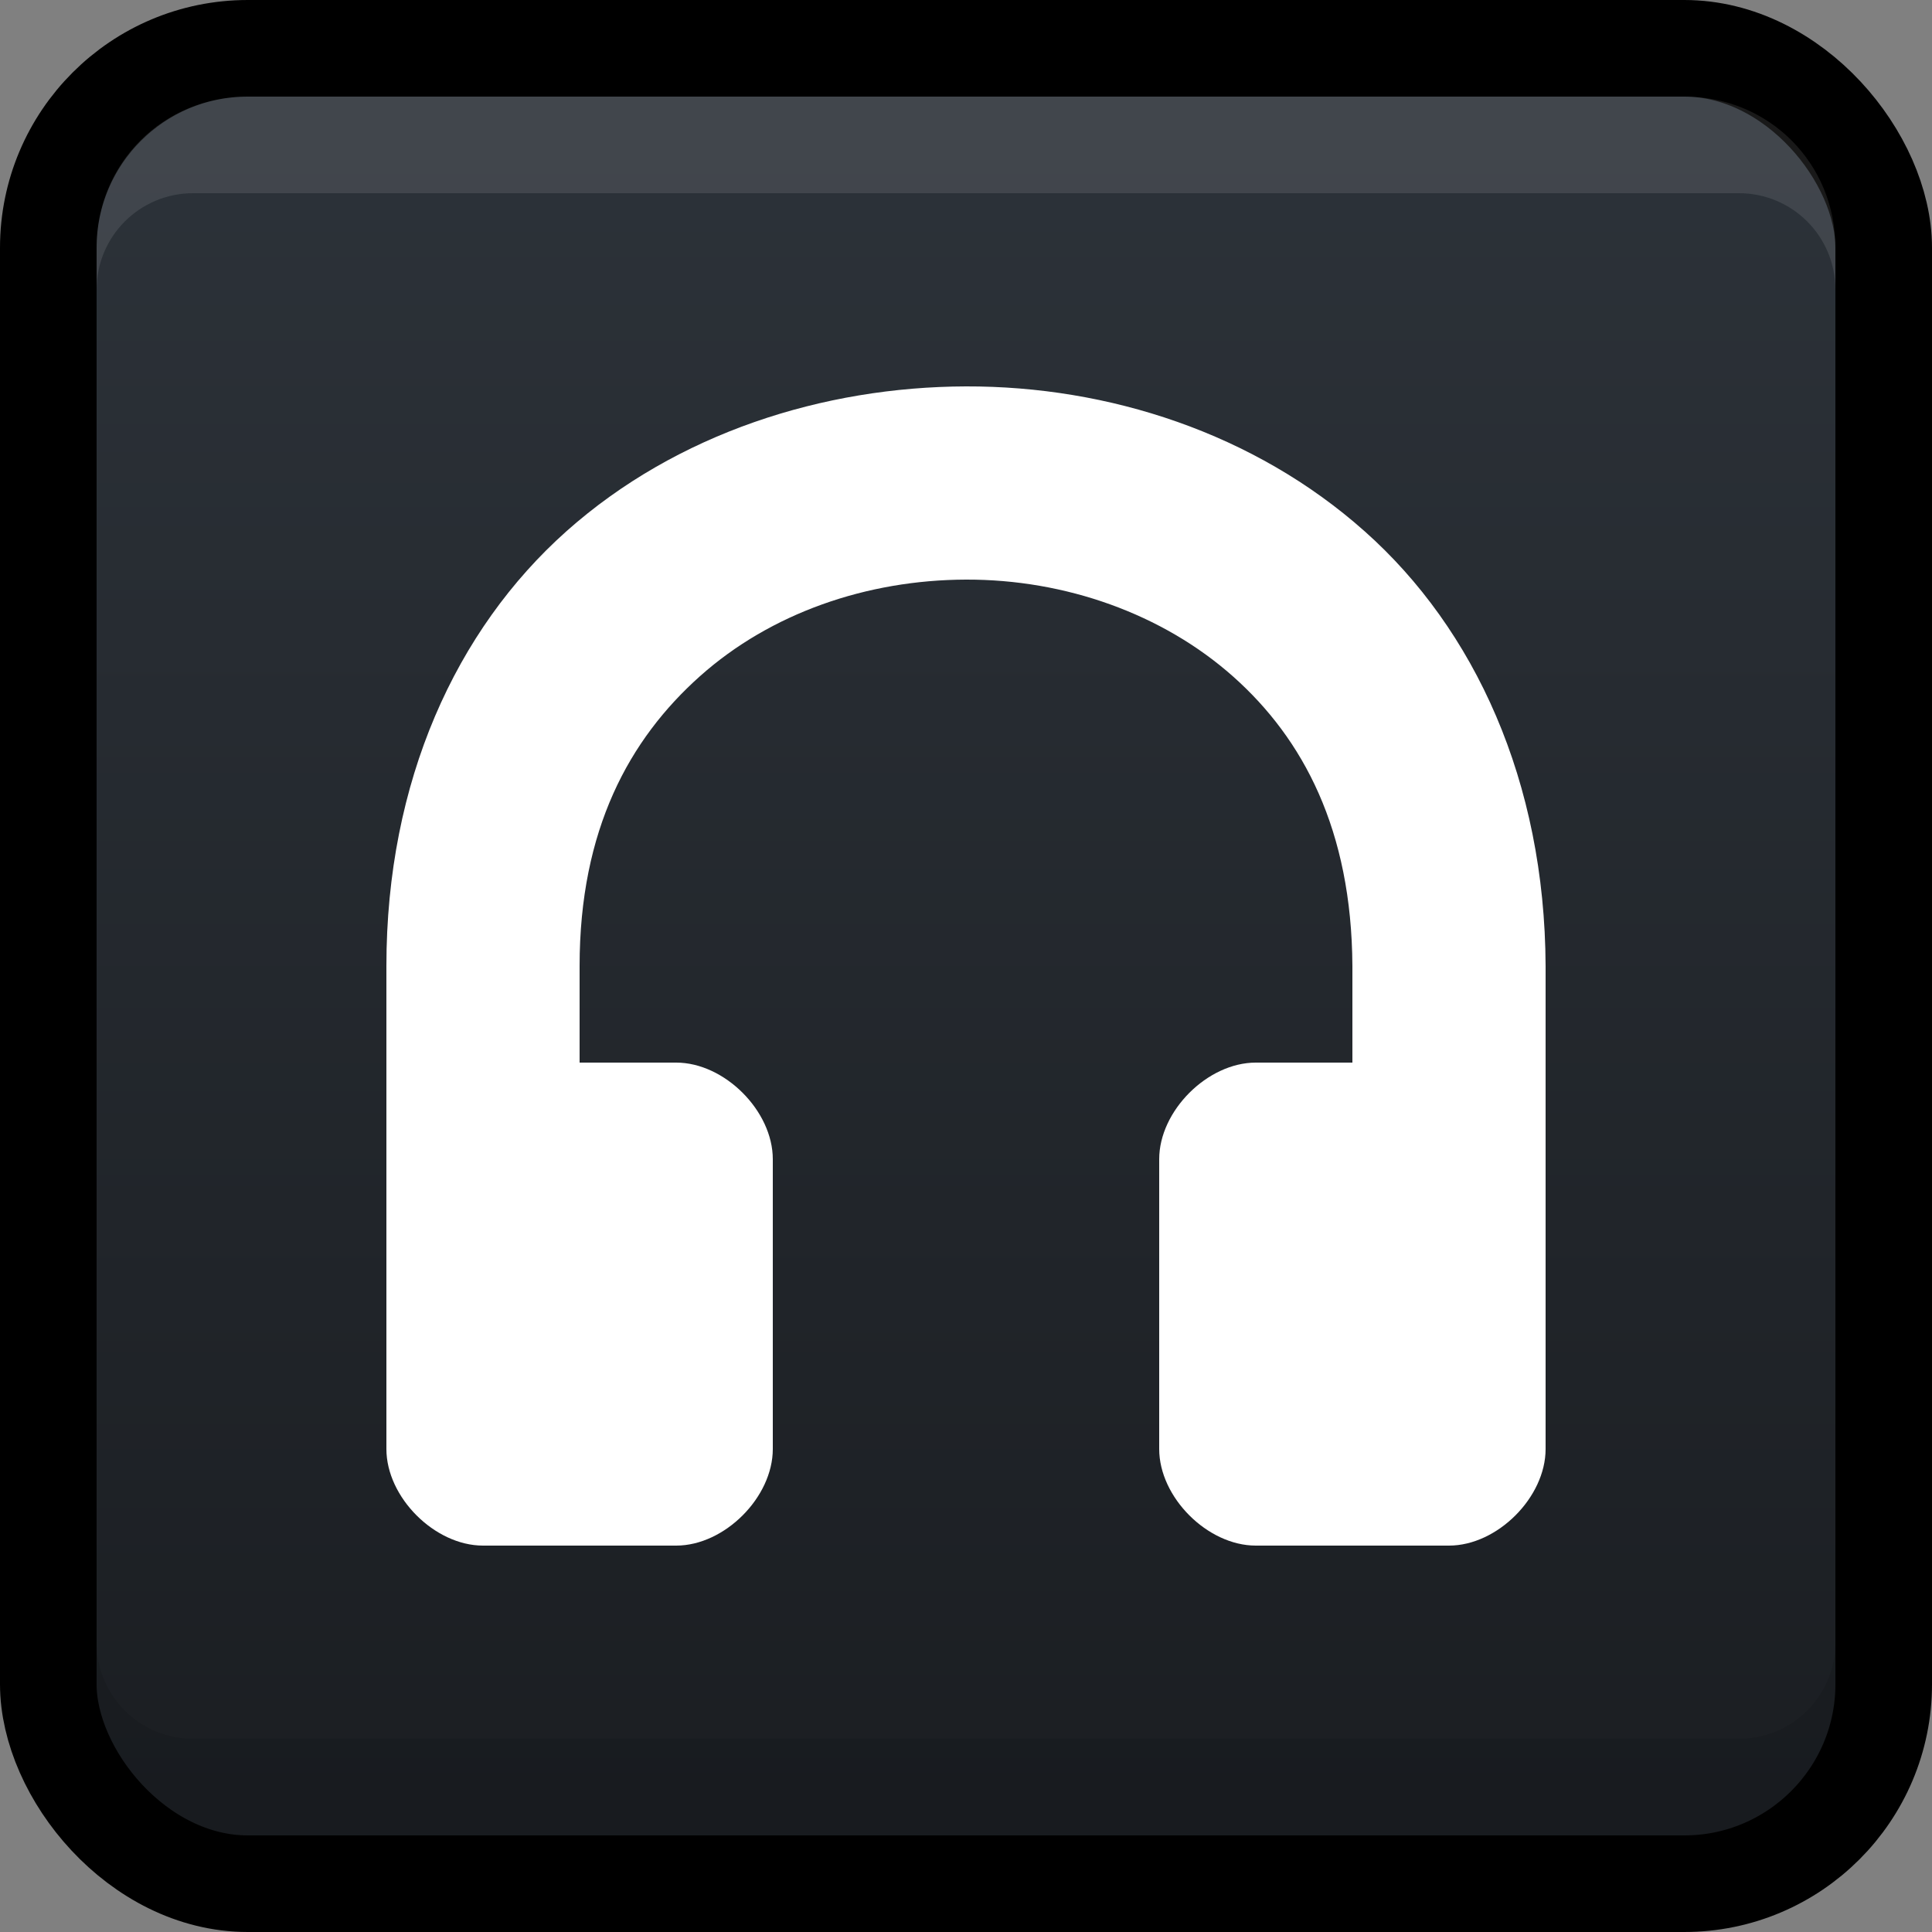 <?xml version="1.0" encoding="UTF-8" standalone="no"?>
<svg
   xml:space="preserve"
   width="20"
   height="20"
   version="1.1"
   id="svg3"
   xmlns:xlink="http://www.w3.org/1999/xlink"
   xmlns="http://www.w3.org/2000/svg"
   xmlns:svg="http://www.w3.org/2000/svg"
   xmlns:rdf="http://www.w3.org/1999/02/22-rdf-syntax-ns#"
   xmlns:cc="http://creativecommons.org/ns#"
   xmlns:dc="http://purl.org/dc/elements/1.1/">
  <rect width="100%" height="100%" fill="#808080" stroke="none"/>
  <title
   id="title1">LMMS solo button (inactive)</title>
  <defs
   id="defs2">
    <linearGradient
   xlink:href="#a"
   id="b"
   x1="16"
   x2="16"
   y1="27.5"
   y2="4.5"
   gradientTransform="matrix(.826 0 0 .826 -3.217 -3.217)"
   gradientUnits="userSpaceOnUse" />
    <linearGradient
   id="a">
      <stop
   offset="0"
   style="stop-color:#1a1d21;stop-opacity:1"
   id="stop1" />
      <stop
   offset="1"
   style="stop-color:#2d333a;stop-opacity:1"
   id="stop2" />
    </linearGradient>
  </defs>
  <rect
   width="19"
   height="19"
   x=".5"
   y=".5"
   fill="url(#b)"
   stroke="#000"
   stroke-linecap="round"
   stroke-linejoin="bevel"
   ry="2.065"
   style="display:inline;fill:url(#b);fill-opacity:1"
   id="button" />
  <path
   d="M2.564 1C1.689 1 1 1.689 1 2.564V3c0-.554.446-1 1-1h16c.554 0 1 .446 1 1v-.436C19 1.689 18.311 1 17.436 1Z"
   style="display:inline;opacity:.1;fill:#fff;fill-opacity:1;stroke:none"
   id="highlight" />
  <path
   d="M2.564 19C1.689 19 1 18.311 1 17.436V17c0 .554.446 1 1 1h16c.554 0 1-.446 1-1v.436C19 18.311 18.311 19 17.436 19Z"
   style="display:inline;opacity:.1;fill:#000;fill-opacity:1;stroke:none"
   id="shadow" />
<path
   id="path6"
   style="fill:#ffffff;fill-opacity:1;stroke:none;stroke-width:2;stroke-dasharray:none;stroke-opacity:1"
   d="m 10,4 c -1.473,0.004 -2.994,0.482 -4.137,1.5 C 4.721,6.518 4,8.087 4,10 c 0,1.6 0,3.357 0,5 0,0.5 0.5,1 1,1 h 2 c 0.5,0 1,-0.5 1,-1 v -3 c 0,-0.5 -0.5,-1 -1,-1 H 6 c 0,-0.5 0,-0.5 0,-1 0,-1.411 0.514,-2.347 1.246,-3 0.732,-0.653 1.726,-0.997 2.754,-1 1.027,-0.003 2.035,0.354 2.766,1.004 C 13.491,7.649 13.992,8.591 14,10 v 1 h -1 c -0.5,0 -1,0.5 -1,1 v 3 c 0,0.5 0.5,1 1,1 h 2 c 0.5,0 1,-0.5 1,-1 v -5 C 15.992,8.089 15.266,6.512 14.127,5.5 12.983,4.482 11.473,3.996 10,4 Z" /></svg>

